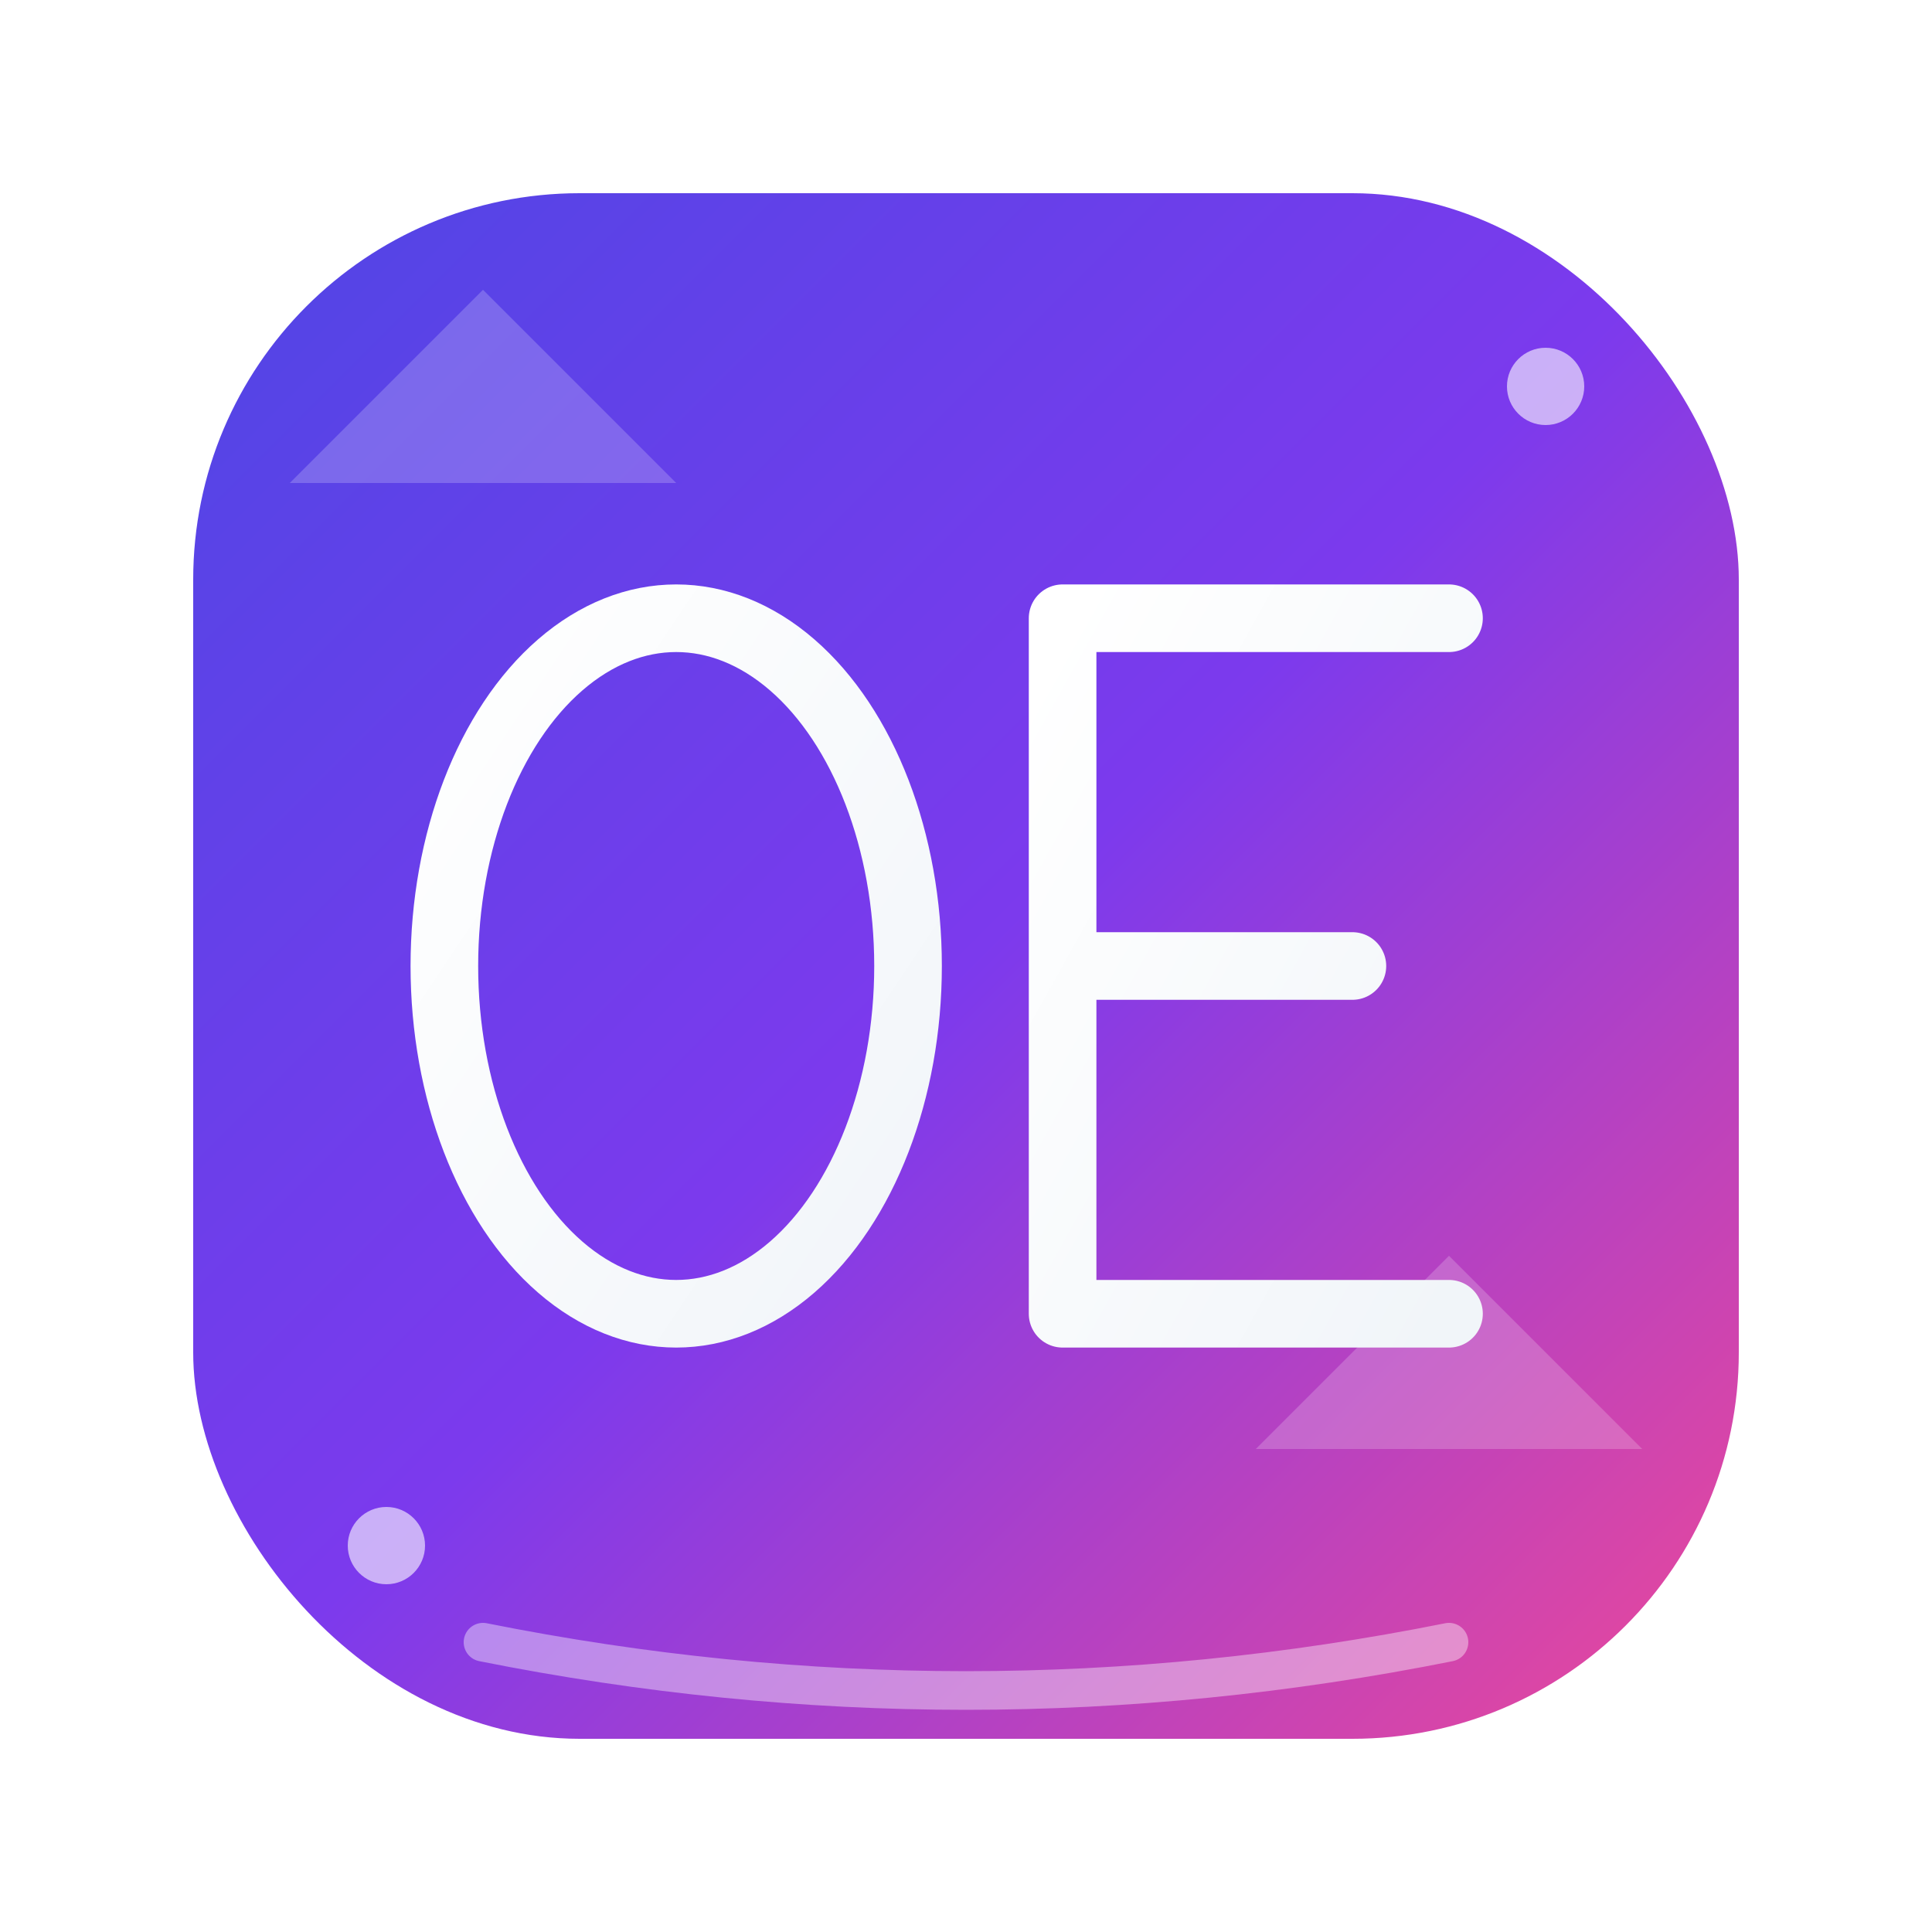 <svg xmlns="http://www.w3.org/2000/svg" viewBox="0 0 100 100" width="32" height="32">
  <defs>
    <!-- Modern gradient background -->
    <linearGradient id="bgGradient" x1="0%" y1="0%" x2="100%" y2="100%">
      <stop offset="0%" style="stop-color:#4f46e5;stop-opacity:1" />
      <stop offset="50%" style="stop-color:#7c3aed;stop-opacity:1" />
      <stop offset="100%" style="stop-color:#ec4899;stop-opacity:1" />
    </linearGradient>
    
    <!-- Text gradient -->
    <linearGradient id="textGradient" x1="0%" y1="0%" x2="100%" y2="100%">
      <stop offset="0%" style="stop-color:#ffffff;stop-opacity:1" />
      <stop offset="100%" style="stop-color:#f1f5f9;stop-opacity:1" />
    </linearGradient>
    
    <!-- Shadow filter -->
    <filter id="shadow" x="-50%" y="-50%" width="200%" height="200%">
      <feDropShadow dx="0" dy="2" stdDeviation="3" flood-color="#000000" flood-opacity="0.3"/>
    </filter>
    
    <!-- Glow effect -->
    <filter id="glow">
      <feGaussianBlur stdDeviation="1.5" result="coloredBlur"/>
      <feMerge> 
        <feMergeNode in="coloredBlur"/>
        <feMergeNode in="SourceGraphic"/>
      </feMerge>
    </filter>
  </defs>
  
  <!-- Background with modern shape -->
  <rect x="10" y="10" width="80" height="80" rx="20" fill="url(#bgGradient)" filter="url(#shadow)"/>
  
  <!-- Modern geometric accent -->
  <path d="M 15 25 L 25 15 L 35 25 Z" fill="#ffffff" opacity="0.2"/>
  <path d="M 65 75 L 75 65 L 85 75 Z" fill="#ffffff" opacity="0.2"/>
  
  <!-- Letter O - Modern design -->
  <ellipse cx="35" cy="50" rx="12" ry="18" 
           fill="none" 
           stroke="url(#textGradient)" 
           stroke-width="3.5" 
           stroke-linecap="round"
           filter="url(#glow)"/>
  
  <!-- Letter E - Contemporary style -->
  <path d="M 55 32 L 75 32 M 55 32 L 55 68 M 55 50 L 70 50 M 55 68 L 75 68" 
        fill="none" 
        stroke="url(#textGradient)" 
        stroke-width="3.5" 
        stroke-linecap="round"
        stroke-linejoin="round"
        filter="url(#glow)"/>
  
  <!-- Creative accent dots -->
  <circle cx="20" cy="80" r="2" fill="#ffffff" opacity="0.6"/>
  <circle cx="80" cy="20" r="2" fill="#ffffff" opacity="0.6"/>
  
  <!-- Modern line accent -->
  <path d="M 25 85 Q 50 90 75 85" 
        fill="none" 
        stroke="#ffffff" 
        stroke-width="2" 
        opacity="0.4"
        stroke-linecap="round"/>
</svg> 